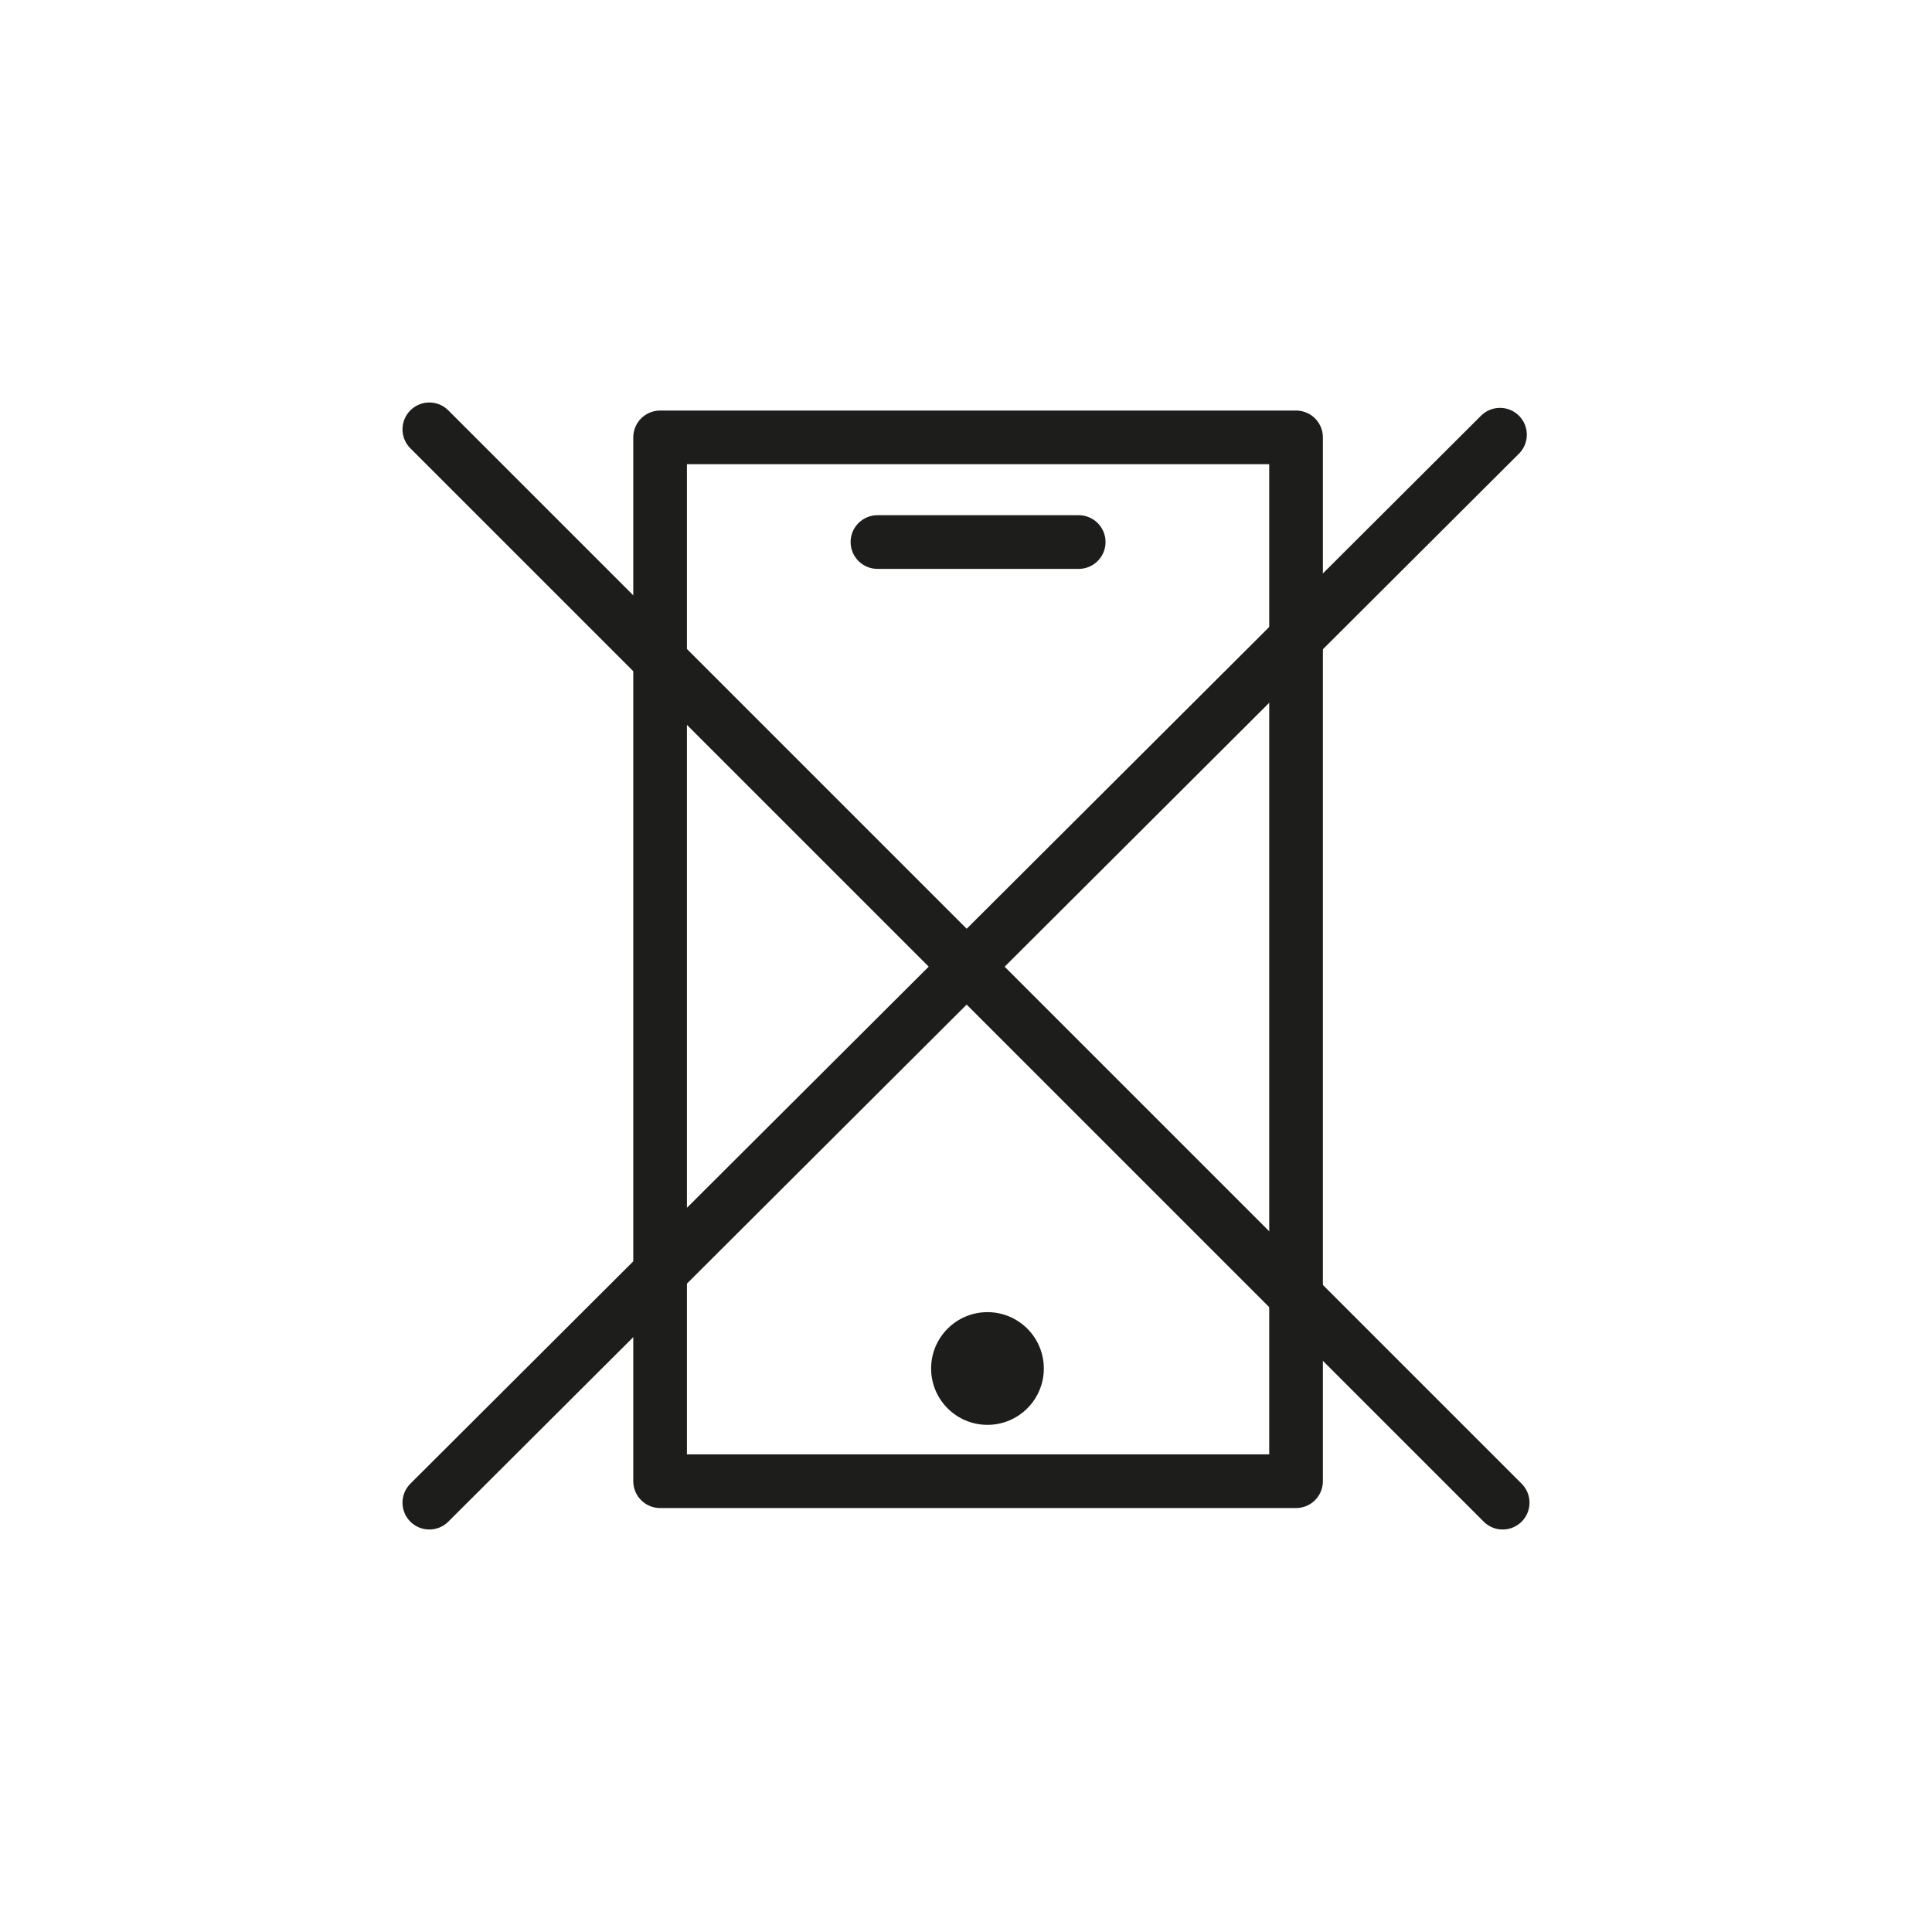 <?xml version="1.0" encoding="utf-8"?>
<!-- Generator: Adobe Illustrator 19.1.0, SVG Export Plug-In . SVG Version: 6.00 Build 0)  -->
<svg version="1.1" id="emoji" xmlns="http://www.w3.org/2000/svg" xmlns:xlink="http://www.w3.org/1999/xlink" x="0px" y="0px"
	 viewBox="0 0 72 72" enable-background="new 0 0 72 72" xml:space="preserve">
<g id="_xDB80__xDC60__1_">
	
		<rect x="24.6" y="16.3" fill="none" stroke="#1D1D1B" stroke-width="2" stroke-linecap="round" stroke-linejoin="round" stroke-miterlimit="10" width="23.7" height="38.9"/>
	
		<line fill="none" stroke="#1D1D1B" stroke-width="2" stroke-linecap="round" stroke-linejoin="round" stroke-miterlimit="10" x1="32.7" y1="20.2" x2="40.2" y2="20.2"/>
	<circle fill="#1D1D1B" cx="36.8" cy="51" r="2.1"/>
	
		<line fill="none" stroke="#1D1D1B" stroke-width="2" stroke-linecap="round" stroke-linejoin="round" stroke-miterlimit="10" x1="16" y1="16" x2="56" y2="56"/>
	
		<line fill="none" stroke="#1D1D1B" stroke-width="2" stroke-linecap="round" stroke-linejoin="round" stroke-miterlimit="10" x1="16" y1="56" x2="55.9" y2="16.2"/>
</g>
</svg>
